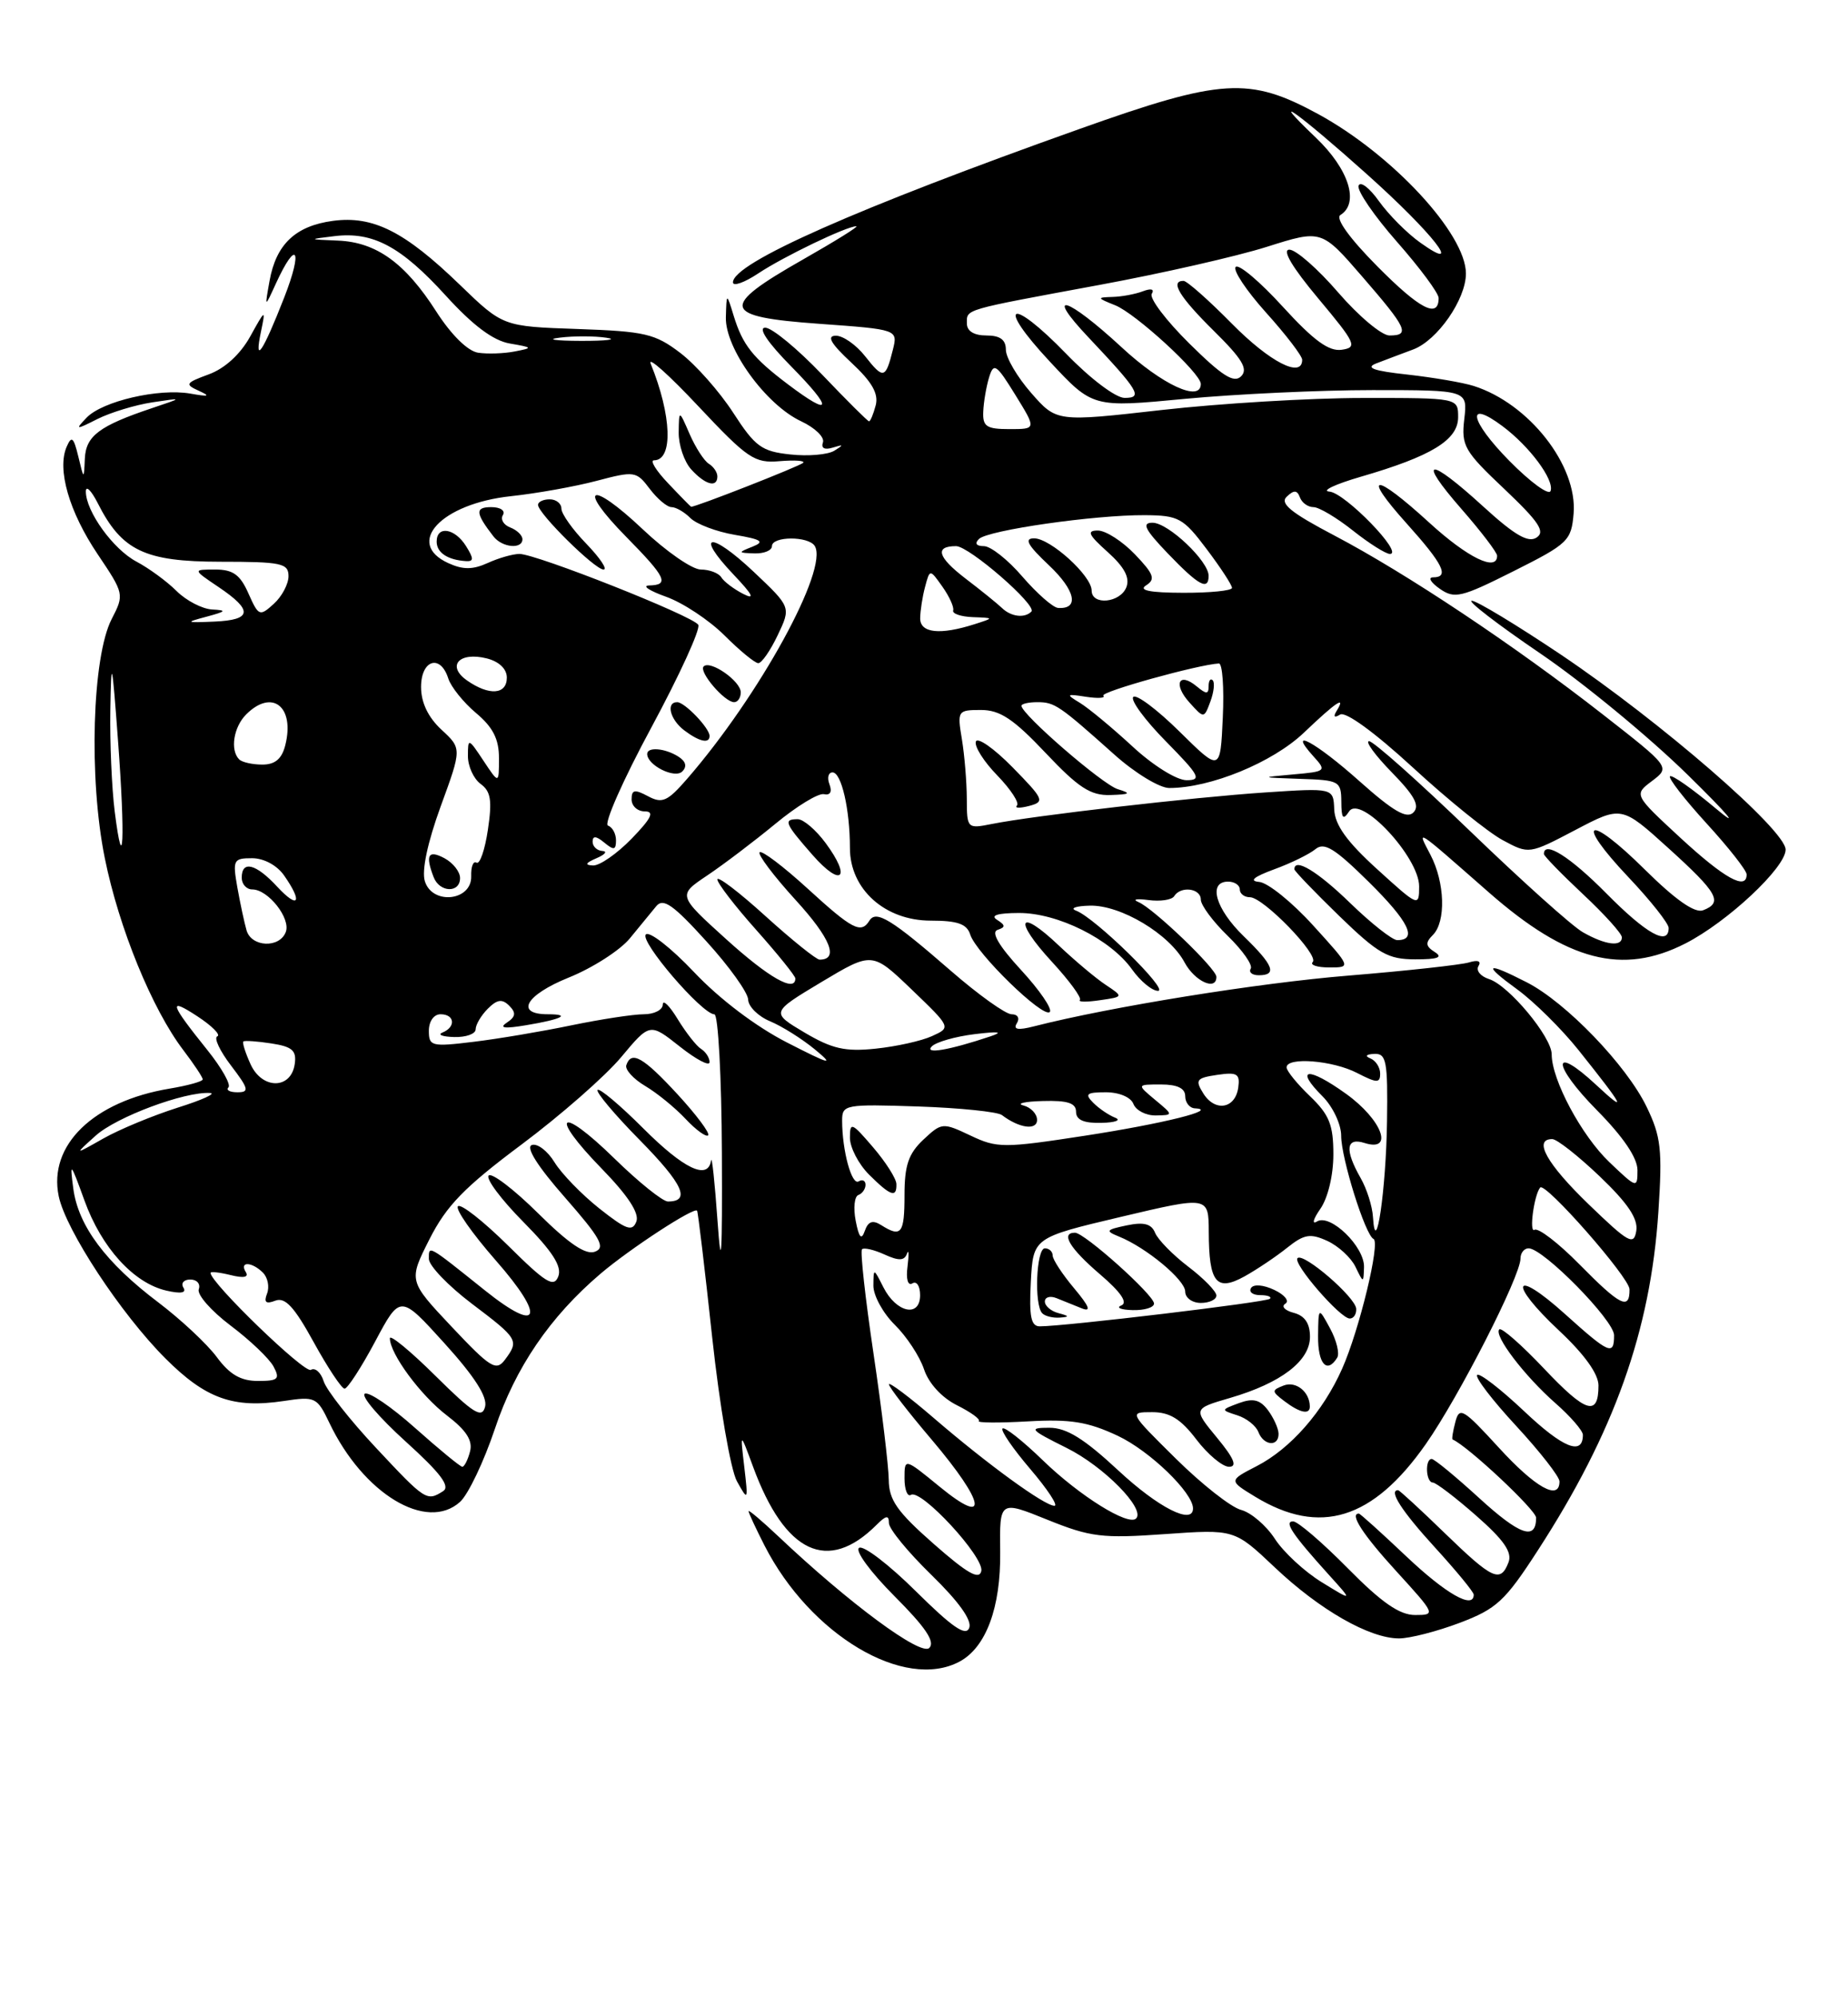 <?xml version="1.0" encoding="UTF-8" standalone="no"?>
<!DOCTYPE svg PUBLIC "-//W3C//DTD SVG 1.1//EN" "http://www.w3.org/Graphics/SVG/1.1/DTD/svg11.dtd" >
<svg xmlns="http://www.w3.org/2000/svg" xmlns:xlink="http://www.w3.org/1999/xlink" version="1.1" viewBox="0 0 237 256">
 <g >
 <path fill="currentColor"
d=" M 123.06 212.97 C 126.46 211.15 128.36 206.02 128.27 198.90 C 128.19 192.31 128.19 192.31 134.33 194.79 C 139.85 197.02 141.36 197.20 149.39 196.63 C 158.31 196.00 158.31 196.00 163.48 200.89 C 169.25 206.35 175.64 210.00 179.42 210.00 C 180.80 210.00 184.30 209.10 187.21 208.00 C 191.92 206.22 193.02 205.21 197.20 198.75 C 207.01 183.64 211.67 170.56 212.68 155.36 C 213.21 147.34 213.02 145.68 211.17 141.86 C 208.60 136.54 200.82 128.46 195.79 125.90 C 190.52 123.20 190.08 123.55 194.60 126.83 C 196.74 128.39 200.27 131.88 202.43 134.58 C 208.34 141.98 208.78 142.84 204.72 139.07 C 198.94 133.69 199.01 136.44 204.81 142.31 C 208.18 145.72 210.00 148.41 210.00 149.98 C 210.00 152.34 209.92 152.32 206.39 148.95 C 202.82 145.54 199.00 138.41 199.00 135.14 C 199.00 132.91 193.49 126.29 190.96 125.49 C 189.87 125.14 189.26 124.39 189.61 123.82 C 190.00 123.18 189.53 123.01 188.38 123.36 C 187.34 123.67 180.43 124.43 173.00 125.04 C 161.40 125.98 142.43 129.04 132.60 131.55 C 130.53 132.08 129.90 131.96 130.41 131.15 C 130.81 130.50 130.52 130.00 129.73 130.00 C 128.97 130.00 125.46 127.49 121.93 124.42 C 114.35 117.83 112.36 116.61 111.50 118.00 C 110.43 119.72 109.32 119.15 103.55 113.87 C 100.46 111.05 97.70 108.96 97.42 109.24 C 97.15 109.52 99.22 112.27 102.03 115.35 C 106.52 120.26 107.62 123.00 105.11 123.00 C 104.69 123.00 101.56 120.49 98.17 117.42 C 94.78 114.34 92.00 112.23 92.00 112.72 C 92.00 113.20 94.25 116.13 97.00 119.21 C 99.75 122.30 102.00 125.09 102.00 125.41 C 102.00 127.26 98.59 125.32 93.12 120.37 C 86.91 114.75 86.91 114.75 90.70 112.21 C 92.79 110.81 96.72 107.83 99.44 105.59 C 102.16 103.34 104.96 101.63 105.67 101.79 C 106.47 101.97 106.74 101.49 106.38 100.54 C 106.05 99.69 106.23 99.00 106.77 99.00 C 107.91 99.00 109.00 103.74 109.00 108.70 C 109.00 113.97 113.49 118.00 119.36 118.00 C 122.81 118.00 124.00 118.42 124.43 119.79 C 125.20 122.20 133.78 130.55 134.63 129.71 C 134.99 129.34 133.34 126.92 130.95 124.33 C 128.11 121.25 127.07 119.48 127.92 119.19 C 128.98 118.84 128.96 118.59 127.86 117.89 C 126.97 117.33 127.93 117.03 130.66 117.02 C 135.64 117.00 142.41 120.37 145.17 124.24 C 146.25 125.76 147.75 127.00 148.51 127.00 C 150.01 127.00 140.43 117.62 138.00 116.72 C 137.18 116.41 137.97 116.12 139.77 116.08 C 143.73 115.98 149.98 119.72 151.92 123.36 C 153.23 125.79 156.00 127.05 156.00 125.21 C 156.00 124.16 147.92 116.42 146.00 115.62 C 145.18 115.27 145.75 115.16 147.27 115.36 C 148.80 115.57 150.29 115.34 150.58 114.87 C 151.42 113.52 154.00 113.85 154.00 115.30 C 154.00 116.02 155.56 118.12 157.46 119.96 C 159.36 121.81 160.69 123.70 160.40 124.16 C 160.12 124.62 160.58 125.00 161.44 125.00 C 163.83 125.00 163.33 123.71 159.50 120.00 C 155.88 116.49 154.88 113.00 157.50 113.00 C 158.32 113.00 159.00 113.45 159.00 114.00 C 159.00 114.55 159.58 115.00 160.30 115.00 C 162.02 115.00 169.23 122.44 168.35 123.31 C 167.98 123.69 168.93 124.00 170.48 124.00 C 173.30 124.00 173.30 124.00 168.40 118.61 C 165.71 115.64 162.60 113.14 161.50 113.04 C 160.15 112.92 160.76 112.40 163.39 111.43 C 165.54 110.65 167.92 109.48 168.70 108.84 C 169.83 107.90 171.17 108.73 175.56 113.06 C 180.68 118.12 181.85 120.50 179.19 120.50 C 178.57 120.50 175.85 118.36 173.16 115.75 C 168.97 111.68 166.00 109.89 166.00 111.42 C 166.00 111.64 168.59 114.33 171.75 117.40 C 176.77 122.26 178.00 122.96 181.50 122.96 C 184.39 122.97 185.09 122.71 184.01 122.03 C 182.82 121.28 182.77 120.83 183.76 119.84 C 185.46 118.14 185.31 113.11 183.45 109.56 C 181.69 106.18 181.29 105.92 190.95 114.39 C 201.00 123.20 208.08 125.04 216.14 120.93 C 221.55 118.17 229.00 111.20 229.00 108.90 C 229.00 106.40 213.00 92.53 200.20 83.92 C 194.53 80.12 189.38 77.00 188.75 77.00 C 188.12 77.00 192.07 80.04 197.53 83.75 C 202.99 87.46 211.52 94.48 216.48 99.35 C 221.75 104.52 223.23 106.30 220.05 103.63 C 217.06 101.12 214.41 99.26 214.17 99.50 C 213.93 99.74 216.05 102.46 218.87 105.55 C 221.69 108.63 224.00 111.57 224.00 112.08 C 224.00 114.17 221.16 112.60 215.51 107.39 C 209.53 101.86 209.53 101.86 211.87 100.10 C 214.21 98.33 214.21 98.33 205.54 91.56 C 194.25 82.74 180.33 73.47 171.15 68.65 C 165.51 65.69 164.09 64.52 165.03 63.65 C 165.95 62.78 166.36 62.81 166.71 63.75 C 166.96 64.44 167.74 65.00 168.45 65.00 C 169.15 65.00 171.42 66.35 173.50 68.00 C 175.58 69.65 177.72 71.00 178.25 71.00 C 180.10 71.00 172.50 63.17 170.50 63.01 C 169.40 62.93 171.20 62.07 174.50 61.11 C 183.60 58.47 187.00 56.39 187.00 53.47 C 187.00 51.00 187.00 51.00 174.75 51.01 C 168.01 51.01 156.43 51.71 149.00 52.55 C 135.50 54.08 135.50 54.08 132.25 50.37 C 130.46 48.33 129.00 45.84 129.00 44.83 C 129.00 43.54 128.26 43.00 126.50 43.00 C 124.92 43.00 124.00 42.44 124.00 41.47 C 124.00 39.59 123.33 39.79 141.00 36.52 C 148.97 35.05 158.65 32.85 162.49 31.63 C 169.48 29.42 169.48 29.42 174.71 35.46 C 180.46 42.09 180.88 43.00 178.19 43.00 C 177.20 43.00 174.24 40.52 171.63 37.50 C 169.02 34.47 166.20 32.00 165.36 32.00 C 164.38 32.00 165.72 34.26 169.06 38.25 C 173.89 44.02 174.12 44.53 172.07 44.83 C 170.42 45.07 168.48 43.65 164.53 39.33 C 161.61 36.12 158.88 33.82 158.48 34.21 C 158.07 34.60 159.83 37.24 162.37 40.07 C 164.92 42.90 167.00 45.62 167.00 46.11 C 167.00 48.54 162.86 46.42 158.00 41.50 C 155.01 38.47 152.22 36.00 151.78 36.00 C 150.01 36.00 151.26 38.06 155.68 42.42 C 159.30 45.99 160.10 47.30 159.17 48.23 C 158.25 49.15 156.75 48.20 152.54 44.04 C 149.54 41.08 147.37 38.21 147.71 37.66 C 148.08 37.06 147.64 36.93 146.58 37.33 C 145.62 37.70 143.86 38.03 142.67 38.06 C 140.65 38.12 140.67 38.19 143.00 39.12 C 145.62 40.15 154.00 47.84 154.00 49.21 C 154.00 51.62 149.03 49.32 143.83 44.50 C 136.82 38.02 133.81 37.13 139.60 43.25 C 146.07 50.11 146.61 51.00 144.23 51.00 C 143.09 51.00 139.83 48.54 136.76 45.37 C 129.53 37.91 127.61 38.83 134.66 46.37 C 140.14 52.25 140.14 52.25 151.98 51.12 C 158.49 50.51 169.31 50.00 176.02 50.00 C 188.22 50.00 188.22 50.00 187.79 53.71 C 187.39 57.13 187.78 57.82 192.93 62.68 C 197.37 66.89 198.21 68.15 197.06 68.90 C 195.99 69.61 194.24 68.59 190.23 64.93 C 183.16 58.47 181.65 58.63 187.42 65.23 C 189.94 68.11 192.00 70.81 192.00 71.23 C 192.00 73.33 188.22 71.49 183.31 67.00 C 176.21 60.51 174.53 60.57 180.41 67.11 C 185.11 72.34 185.92 74.00 183.78 74.00 C 183.11 74.00 183.49 74.66 184.64 75.46 C 186.54 76.79 187.38 76.59 194.11 73.21 C 201.11 69.70 201.52 69.31 201.81 65.82 C 202.32 59.67 196.09 51.72 189.00 49.47 C 187.62 49.03 183.80 48.38 180.50 48.01 C 176.15 47.54 175.05 47.14 176.50 46.58 C 177.60 46.16 179.73 45.35 181.24 44.79 C 184.34 43.63 188.00 38.37 188.00 35.06 C 188.00 29.98 178.57 19.81 169.05 14.62 C 160.22 9.82 156.70 10.03 138.50 16.51 C 109.88 26.69 94.00 33.71 94.00 36.19 C 94.00 36.74 95.46 36.23 97.25 35.04 C 100.50 32.88 108.58 29.00 109.82 29.00 C 110.19 29.00 107.11 30.91 103.00 33.25 C 92.19 39.39 92.49 40.60 105.03 41.50 C 115.16 42.23 115.16 42.23 114.50 44.86 C 113.57 48.57 113.29 48.64 110.94 45.65 C 109.79 44.19 108.10 43.01 107.18 43.03 C 105.98 43.05 106.56 44.04 109.17 46.47 C 111.83 48.94 112.69 50.45 112.31 51.94 C 112.01 53.07 111.63 54.00 111.45 54.00 C 111.28 54.00 108.57 51.30 105.42 48.00 C 102.27 44.70 98.99 42.00 98.14 42.00 C 97.17 42.00 98.45 43.91 101.50 47.00 C 106.90 52.48 106.71 53.53 101.09 49.29 C 96.54 45.86 95.25 44.23 94.10 40.50 C 93.18 37.50 93.18 37.50 93.09 40.67 C 92.98 44.65 98.22 51.89 102.75 54.00 C 104.52 54.83 105.77 56.04 105.54 56.70 C 105.27 57.44 105.75 57.70 106.80 57.37 C 108.20 56.94 108.24 57.01 107.00 57.77 C 106.17 58.28 103.64 58.50 101.36 58.25 C 97.68 57.86 96.85 57.26 94.03 52.90 C 92.28 50.20 89.23 46.75 87.25 45.24 C 84.01 42.77 82.72 42.47 74.08 42.17 C 64.50 41.84 64.50 41.84 59.00 36.53 C 51.90 29.66 47.85 27.62 42.69 28.31 C 37.89 28.96 35.41 31.31 34.57 36.00 C 33.94 39.50 33.94 39.50 35.37 36.37 C 38.04 30.54 38.88 31.92 36.45 38.13 C 33.68 45.20 32.56 46.84 33.47 42.50 C 34.08 39.58 34.04 39.60 32.08 43.14 C 30.82 45.41 28.83 47.23 26.78 47.98 C 23.79 49.08 23.67 49.26 25.50 50.09 C 27.04 50.79 26.79 50.87 24.42 50.45 C 20.36 49.74 13.14 51.42 11.11 53.53 C 9.60 55.11 9.70 55.12 12.53 53.69 C 14.20 52.86 17.35 51.90 19.53 51.57 C 23.50 50.97 23.50 50.97 19.50 52.31 C 12.73 54.58 11.01 55.87 10.88 58.79 C 10.76 61.50 10.76 61.50 10.04 58.50 C 9.44 56.03 9.18 55.81 8.55 57.26 C 7.29 60.15 8.86 65.59 12.52 71.03 C 15.92 76.08 15.95 76.20 14.33 79.33 C 11.82 84.17 11.36 99.76 13.44 109.99 C 15.25 118.95 19.52 129.37 23.52 134.61 C 24.88 136.40 26.00 138.08 26.00 138.35 C 26.00 138.61 24.09 139.14 21.75 139.53 C 11.97 141.16 6.17 146.78 7.53 153.32 C 8.44 157.67 15.50 168.40 21.21 174.11 C 26.37 179.27 29.90 180.54 36.39 179.57 C 40.43 178.96 40.66 179.07 42.23 182.35 C 46.57 191.46 54.71 196.38 59.00 192.50 C 60.05 191.55 62.06 187.33 63.47 183.13 C 66.09 175.29 70.53 168.78 77.00 163.27 C 80.78 160.05 89.06 154.65 89.40 155.18 C 89.52 155.36 90.39 162.64 91.33 171.36 C 92.29 180.22 93.70 188.39 94.51 189.86 C 95.94 192.43 95.96 192.38 95.45 188.00 C 94.92 183.50 94.92 183.50 96.58 188.00 C 100.67 199.11 106.17 201.69 112.42 195.44 C 113.64 194.22 114.00 194.17 114.00 195.21 C 114.00 195.96 116.45 198.94 119.44 201.85 C 122.95 205.27 124.68 207.68 124.30 208.65 C 123.87 209.78 122.13 208.58 117.46 203.96 C 114.02 200.55 110.74 198.04 110.18 198.39 C 109.61 198.74 111.62 201.48 114.71 204.58 C 118.70 208.57 119.96 210.44 119.18 211.22 C 118.10 212.30 108.93 205.53 99.80 196.90 C 97.71 194.93 96.00 193.48 96.00 193.69 C 96.00 193.91 96.92 195.88 98.04 198.08 C 103.90 209.56 115.99 216.75 123.06 212.97 Z  M 141.80 126.23 C 140.53 125.39 137.82 123.11 135.77 121.17 C 130.59 116.26 129.92 117.87 134.90 123.27 C 137.14 125.70 138.76 127.91 138.49 128.17 C 138.23 128.44 139.38 128.45 141.06 128.20 C 144.10 127.76 144.10 127.76 141.80 126.23 Z  M 105.88 108.05 C 104.64 106.37 103.03 105.00 102.31 105.00 C 100.42 105.00 100.63 105.51 104.21 109.59 C 107.92 113.81 109.24 112.59 105.88 108.05 Z  M 172.84 201.00 C 169.58 197.70 166.43 195.00 165.84 195.00 C 164.62 195.00 165.74 196.67 170.45 201.88 C 173.50 205.25 173.50 205.25 169.50 202.79 C 167.30 201.44 164.60 198.94 163.50 197.24 C 162.40 195.54 160.45 193.87 159.17 193.53 C 157.88 193.20 154.12 190.24 150.80 186.96 C 144.78 181.01 144.77 181.00 147.76 181.00 C 150.02 181.00 151.43 181.87 153.43 184.50 C 154.90 186.43 156.79 188.00 157.62 188.00 C 158.71 188.00 158.27 186.93 156.08 184.28 C 153.01 180.56 153.01 180.56 157.74 179.18 C 164.29 177.27 168.00 174.44 168.00 171.34 C 168.00 169.62 167.33 168.64 165.92 168.27 C 164.77 167.97 164.28 167.44 164.84 167.10 C 165.39 166.76 164.76 165.96 163.42 165.33 C 162.03 164.67 160.76 164.57 160.44 165.09 C 160.13 165.59 160.66 166.00 161.61 166.00 C 162.56 166.00 163.12 166.21 162.86 166.47 C 162.42 166.91 136.58 170.00 133.35 170.00 C 132.22 170.00 131.97 168.76 132.20 164.32 C 132.50 158.63 132.50 158.63 143.75 155.97 C 155.00 153.31 155.00 153.31 155.02 157.90 C 155.04 164.42 155.99 165.60 159.62 163.59 C 161.20 162.71 163.66 161.06 165.07 159.93 C 167.25 158.19 168.03 158.05 170.22 159.05 C 171.64 159.70 173.26 161.19 173.83 162.36 C 174.86 164.49 174.86 164.49 174.93 162.42 C 175.02 159.80 170.60 155.51 168.90 156.56 C 168.22 156.98 168.41 156.26 169.33 154.94 C 170.30 153.55 171.00 150.64 171.00 147.96 C 171.00 144.17 170.48 142.88 168.00 140.50 C 166.35 138.92 165.00 137.26 165.00 136.81 C 165.00 135.44 170.93 135.91 174.05 137.53 C 176.58 138.83 177.00 138.85 177.00 137.61 C 177.00 136.82 176.44 135.94 175.75 135.66 C 175.00 135.36 175.20 135.13 176.25 135.08 C 177.80 135.01 177.99 136.01 177.88 143.75 C 177.76 152.46 176.43 161.57 176.08 156.00 C 176.00 154.62 175.29 152.38 174.50 151.00 C 172.43 147.37 172.61 145.74 175.00 146.50 C 178.82 147.71 177.24 143.51 172.63 140.20 C 167.73 136.68 165.96 136.87 169.61 140.52 C 170.93 141.84 172.00 144.10 172.00 145.57 C 172.00 148.45 175.09 158.31 176.15 158.80 C 177.05 159.22 174.33 170.47 172.13 175.42 C 169.68 180.94 165.50 185.69 161.16 187.92 C 157.57 189.77 157.57 189.77 160.99 191.85 C 169.27 196.88 176.06 194.78 182.85 185.10 C 187.11 179.02 195.00 163.57 195.00 161.30 C 195.00 160.59 195.47 160.00 196.04 160.00 C 197.92 160.00 207.00 169.23 207.00 171.14 C 207.00 173.80 206.39 173.54 200.68 168.40 C 194.02 162.41 193.35 164.37 199.95 170.55 C 203.19 173.58 205.00 176.10 205.00 177.58 C 205.00 181.60 203.39 181.11 198.02 175.42 C 195.14 172.38 192.56 170.11 192.28 170.39 C 191.53 171.14 195.51 176.36 199.48 179.85 C 201.42 181.55 203.00 183.38 203.00 183.91 C 203.00 186.62 200.46 185.60 195.49 180.90 C 192.46 178.04 189.73 175.93 189.44 176.23 C 189.14 176.53 191.39 179.47 194.45 182.77 C 197.50 186.07 200.00 189.27 200.00 189.88 C 200.00 192.41 196.91 190.68 192.21 185.54 C 187.66 180.57 187.16 180.27 186.65 182.24 C 186.33 183.44 186.17 184.45 186.29 184.50 C 188.26 185.36 197.00 193.55 197.00 194.53 C 197.00 197.50 194.92 196.78 189.70 192.01 C 186.68 189.25 183.95 187.00 183.61 187.00 C 182.72 187.00 182.86 190.00 183.75 190.02 C 184.16 190.03 186.67 191.94 189.32 194.27 C 192.87 197.38 193.96 198.96 193.46 200.25 C 192.43 202.92 191.43 202.46 185.28 196.50 C 182.16 193.47 179.47 191.00 179.30 191.00 C 178.04 191.00 179.75 193.66 184.00 198.31 C 186.75 201.32 189.00 204.05 189.00 204.39 C 189.00 206.32 185.46 204.31 180.37 199.50 C 177.17 196.47 174.43 194.00 174.27 194.00 C 173.03 194.00 174.80 196.72 179.10 201.42 C 184.11 206.91 184.15 207.00 181.48 207.00 C 179.49 207.00 177.19 205.41 172.84 201.00 Z  M 163.97 183.75 C 163.95 183.06 163.33 181.71 162.60 180.73 C 161.58 179.39 160.69 179.18 158.89 179.84 C 156.55 180.71 156.55 180.72 158.67 181.40 C 159.85 181.77 161.07 182.73 161.38 183.54 C 162.06 185.32 164.01 185.48 163.97 183.75 Z  M 167.98 180.25 C 167.95 178.38 166.20 176.99 164.64 177.58 C 163.06 178.19 163.06 178.33 164.72 179.59 C 166.72 181.11 168.01 181.37 167.98 180.25 Z  M 171.49 174.02 C 171.82 173.49 171.41 171.80 170.58 170.27 C 169.08 167.50 169.08 167.50 169.04 171.25 C 169.00 174.81 170.18 176.14 171.49 174.02 Z  M 135.75 168.31 C 134.79 168.06 134.00 167.39 134.00 166.82 C 134.00 166.25 134.68 166.06 135.50 166.39 C 136.32 166.73 137.79 167.31 138.75 167.70 C 139.99 168.19 139.70 167.44 137.75 165.12 C 136.24 163.32 135.00 161.43 135.00 160.92 C 135.00 160.42 134.55 160.00 134.00 160.00 C 132.90 160.00 132.60 167.27 133.67 168.33 C 134.03 168.70 135.05 168.95 135.92 168.88 C 137.19 168.79 137.15 168.68 135.75 168.31 Z  M 173.93 167.75 C 173.84 166.26 167.16 160.51 166.40 161.26 C 165.75 161.92 171.88 169.00 173.10 169.00 C 173.60 169.00 173.97 168.44 173.93 167.75 Z  M 148.00 167.08 C 148.00 165.99 139.08 158.00 137.86 158.00 C 135.98 158.00 137.19 160.01 141.06 163.32 C 143.74 165.61 144.67 166.97 143.81 167.32 C 143.09 167.61 143.74 167.88 145.25 167.92 C 146.76 167.96 148.00 167.59 148.00 167.08 Z  M 156.00 166.05 C 156.00 165.53 154.38 163.86 152.39 162.35 C 150.41 160.84 148.50 158.89 148.14 158.02 C 147.67 156.86 146.71 156.60 144.50 157.06 C 141.83 157.62 141.72 157.77 143.50 158.49 C 147.00 159.90 152.00 164.05 152.00 165.55 C 152.00 166.35 152.90 167.00 154.00 167.00 C 155.10 167.00 156.00 166.57 156.00 166.05 Z  M 119.75 197.89 C 115.05 193.76 114.00 192.26 113.98 189.67 C 113.96 187.93 113.09 180.66 112.03 173.53 C 110.97 166.40 110.30 160.36 110.55 160.12 C 110.79 159.88 112.09 160.18 113.43 160.79 C 115.27 161.63 115.98 161.60 116.31 160.70 C 116.55 160.04 116.58 160.76 116.39 162.30 C 116.17 163.96 116.43 164.85 117.02 164.49 C 117.56 164.16 118.00 164.84 118.00 166.01 C 118.00 168.92 114.94 168.26 113.29 164.99 C 112.03 162.50 112.03 162.50 112.01 164.80 C 112.01 166.06 113.24 168.31 114.75 169.80 C 116.26 171.28 117.95 173.85 118.50 175.50 C 119.10 177.31 120.78 179.14 122.72 180.11 C 124.50 181.00 125.76 181.91 125.53 182.14 C 125.30 182.37 128.14 182.39 131.85 182.18 C 137.28 181.87 139.51 182.23 143.35 184.03 C 147.45 185.96 153.00 191.32 153.00 193.34 C 153.00 195.50 148.56 193.25 143.45 188.50 C 139.04 184.40 136.79 183.00 134.58 183.00 C 131.86 183.00 132.04 183.22 136.80 185.59 C 141.57 187.96 146.93 193.41 145.70 194.63 C 144.70 195.63 138.45 191.73 133.77 187.20 C 131.17 184.68 128.83 182.83 128.57 183.10 C 128.31 183.36 129.91 185.69 132.13 188.29 C 134.34 190.88 135.74 193.00 135.23 193.00 C 133.96 193.00 126.69 187.72 119.75 181.75 C 116.59 179.03 114.00 177.09 114.00 177.43 C 114.00 177.78 116.47 180.98 119.50 184.54 C 126.38 192.66 126.91 195.80 120.50 190.55 C 116.00 186.87 116.00 186.87 116.00 189.49 C 116.00 190.94 116.38 191.89 116.83 191.60 C 118.13 190.80 126.23 199.57 125.85 201.36 C 125.59 202.55 124.05 201.67 119.75 197.89 Z  M 48.20 185.55 C 44.88 182.01 41.87 178.18 41.51 177.04 C 41.15 175.90 40.41 175.25 39.87 175.58 C 39.07 176.08 27.00 164.42 27.00 163.15 C 27.00 162.95 28.16 163.08 29.58 163.43 C 31.26 163.85 31.94 163.71 31.52 163.04 C 30.66 161.65 32.31 161.71 33.72 163.12 C 34.34 163.74 34.58 164.94 34.25 165.80 C 33.81 166.93 34.10 167.18 35.31 166.71 C 36.57 166.23 37.74 167.50 40.23 172.03 C 42.03 175.30 43.81 177.98 44.19 177.99 C 44.57 177.99 46.33 175.28 48.11 171.95 C 51.33 165.91 51.33 165.91 57.01 172.18 C 60.87 176.44 62.54 179.05 62.21 180.31 C 61.81 181.85 60.74 181.19 55.86 176.36 C 52.64 173.17 50.00 171.00 50.00 171.53 C 50.01 173.53 53.95 178.86 57.31 181.42 C 59.80 183.32 60.65 184.64 60.28 186.04 C 60.00 187.12 59.55 188.00 59.29 188.00 C 59.03 188.00 56.32 185.77 53.25 183.04 C 50.19 180.31 47.28 178.33 46.78 178.64 C 46.28 178.94 48.63 181.69 52.01 184.75 C 56.51 188.82 57.79 190.52 56.82 191.13 C 54.73 192.46 54.55 192.34 48.20 185.55 Z  M 27.81 173.95 C 26.57 172.27 23.20 169.13 20.34 166.96 C 13.57 161.86 10.03 157.12 9.40 152.34 C 8.93 148.82 9.05 148.95 10.83 153.87 C 13.02 159.92 17.13 164.45 21.33 165.42 C 23.19 165.85 23.95 165.72 23.52 165.04 C 23.17 164.47 23.57 164.00 24.41 164.00 C 25.25 164.00 25.74 164.56 25.49 165.25 C 25.25 165.94 27.09 168.03 29.57 169.90 C 32.06 171.77 34.54 174.14 35.08 175.15 C 35.94 176.76 35.68 177.00 33.07 177.00 C 30.87 177.00 29.45 176.17 27.81 173.95 Z  M 57.94 170.07 C 52.38 164.17 52.38 164.17 55.08 158.83 C 57.26 154.53 59.55 152.17 66.88 146.70 C 71.89 142.96 77.64 137.92 79.66 135.50 C 83.34 131.10 83.34 131.10 87.17 134.13 C 89.28 135.80 91.00 136.71 91.00 136.14 C 91.00 135.58 90.51 134.82 89.92 134.45 C 89.32 134.08 87.98 132.37 86.92 130.64 C 85.87 128.91 85.01 128.06 85.00 128.75 C 85.00 129.44 83.90 130.00 82.57 130.00 C 81.23 130.00 77.06 130.64 73.32 131.41 C 69.57 132.19 63.91 133.15 60.75 133.53 C 55.34 134.19 55.00 134.10 55.00 132.12 C 55.00 130.90 55.64 130.00 56.50 130.00 C 58.32 130.00 58.49 131.64 56.75 132.34 C 56.06 132.62 56.74 132.88 58.25 132.92 C 59.76 132.96 61.00 132.52 61.00 131.93 C 61.00 131.34 61.70 130.15 62.56 129.29 C 63.76 128.09 64.40 128.00 65.31 128.91 C 66.21 129.81 66.14 130.32 64.99 131.08 C 63.95 131.78 64.70 131.87 67.50 131.40 C 72.06 130.64 73.32 130.00 70.25 130.00 C 66.00 130.00 67.41 127.53 72.93 125.30 C 75.99 124.07 79.52 121.80 80.77 120.28 C 82.03 118.75 83.55 116.89 84.16 116.15 C 85.05 115.06 86.33 115.95 90.59 120.65 C 93.52 123.87 95.93 127.23 95.95 128.13 C 95.98 129.02 97.24 130.27 98.76 130.90 C 100.28 131.53 102.87 133.16 104.51 134.51 C 107.05 136.61 106.52 136.48 100.93 133.62 C 96.95 131.59 92.26 128.04 89.01 124.60 C 86.07 121.49 83.28 119.32 82.83 119.77 C 81.98 120.62 90.03 129.99 91.62 130.01 C 92.10 130.01 92.54 138.00 92.58 147.76 C 92.64 161.06 92.50 163.25 92.02 156.50 C 91.67 151.55 91.30 148.06 91.19 148.75 C 90.80 151.31 87.71 149.84 82.49 144.62 C 79.52 141.65 76.89 139.44 76.64 139.70 C 76.38 139.95 78.83 142.87 82.09 146.17 C 87.60 151.77 88.62 154.00 85.66 154.00 C 84.99 154.00 81.90 151.52 78.79 148.48 C 71.73 141.58 70.30 142.74 77.17 149.79 C 80.54 153.25 82.02 155.51 81.61 156.57 C 81.10 157.90 80.32 157.63 76.87 154.90 C 74.60 153.10 72.02 150.44 71.12 148.98 C 70.23 147.52 68.92 146.52 68.21 146.76 C 67.39 147.03 68.93 149.48 72.46 153.49 C 77.01 158.68 77.69 159.91 76.31 160.43 C 75.13 160.89 72.97 159.43 69.01 155.51 C 65.92 152.45 63.06 150.27 62.67 150.67 C 62.27 151.06 64.27 153.74 67.11 156.61 C 70.87 160.41 72.09 162.32 71.60 163.60 C 71.03 165.08 69.99 164.44 65.16 159.65 C 61.98 156.51 59.09 154.24 58.73 154.61 C 58.36 154.97 60.55 158.09 63.58 161.55 C 70.03 168.89 69.26 171.05 62.21 165.41 C 54.78 159.47 55.00 159.59 55.00 161.35 C 55.00 162.22 57.48 164.80 60.50 167.09 C 66.47 171.60 66.60 171.81 64.75 174.29 C 63.63 175.78 62.90 175.33 57.94 170.07 Z  M 86.90 140.27 C 82.48 135.48 80.96 134.62 80.32 136.53 C 80.14 137.09 81.22 138.29 82.74 139.19 C 84.26 140.09 86.59 141.99 87.92 143.41 C 89.25 144.83 90.56 145.78 90.82 145.52 C 91.08 145.25 89.31 142.89 86.90 140.27 Z  M 202.54 162.04 C 199.86 159.32 197.27 157.33 196.79 157.63 C 196.08 158.07 196.73 153.19 197.52 152.21 C 198.14 151.43 208.96 163.73 208.98 165.25 C 209.01 167.98 207.80 167.38 202.54 162.04 Z  M 203.75 154.37 C 198.37 149.18 196.59 146.00 199.07 146.00 C 199.67 146.00 202.41 148.16 205.17 150.79 C 208.76 154.22 210.09 156.20 209.85 157.75 C 209.54 159.68 208.89 159.33 203.75 154.37 Z  M 109.74 156.47 C 109.42 154.84 109.58 153.35 110.08 153.17 C 110.59 152.98 111.00 152.39 111.00 151.86 C 111.00 151.32 110.60 151.13 110.12 151.42 C 109.23 151.98 108.00 147.48 108.00 143.62 C 108.00 141.58 108.37 141.51 117.73 141.82 C 123.09 142.00 127.93 142.50 128.49 142.92 C 130.71 144.61 133.00 144.92 133.00 143.54 C 133.00 142.77 132.21 141.94 131.25 141.69 C 130.29 141.44 131.41 141.18 133.75 141.12 C 136.91 141.03 138.00 141.38 138.00 142.50 C 138.00 143.54 138.99 143.98 141.25 143.92 C 143.04 143.88 143.83 143.58 143.02 143.26 C 142.20 142.94 140.93 142.08 140.20 141.34 C 139.08 140.22 139.34 140.00 141.82 140.00 C 143.53 140.00 145.03 140.63 145.36 141.50 C 145.68 142.32 146.96 142.99 148.22 142.97 C 150.50 142.93 150.50 142.93 148.14 140.97 C 145.78 139.00 145.78 139.00 148.89 139.00 C 150.99 139.00 152.00 139.49 152.00 140.50 C 152.00 141.32 152.56 142.03 153.25 142.06 C 156.42 142.22 149.13 144.03 139.12 145.57 C 128.70 147.17 127.88 147.17 124.45 145.54 C 120.90 143.86 120.77 143.87 118.41 146.08 C 116.51 147.87 116.00 149.37 116.00 153.17 C 116.00 158.13 115.59 158.66 113.00 157.02 C 111.92 156.34 111.34 156.54 110.91 157.76 C 110.48 159.00 110.16 158.65 109.74 156.47 Z  M 114.96 151.75 C 114.94 151.06 113.59 148.94 111.96 147.04 C 109.24 143.86 109.00 143.76 109.00 145.83 C 109.00 147.07 110.10 149.20 111.45 150.55 C 114.21 153.30 115.02 153.58 114.96 151.75 Z  M 12.27 145.56 C 14.93 143.16 23.67 139.90 26.93 140.09 C 27.79 140.14 25.92 140.99 22.76 141.98 C 19.61 142.98 15.33 144.75 13.26 145.92 C 9.50 148.05 9.50 148.05 12.27 145.56 Z  M 154.31 140.13 C 153.24 138.42 153.44 138.16 156.10 137.77 C 158.67 137.39 159.05 137.63 158.80 139.41 C 158.41 142.13 155.81 142.55 154.31 140.13 Z  M 29.30 139.37 C 29.64 139.03 28.44 136.89 26.62 134.62 C 21.75 128.56 21.52 127.78 25.31 130.26 C 27.19 131.49 28.34 132.65 27.87 132.83 C 27.40 133.01 28.19 134.70 29.63 136.58 C 31.90 139.56 32.01 140.00 30.45 140.00 C 29.47 140.00 28.95 139.72 29.30 139.37 Z  M 32.14 136.42 C 31.47 134.95 31.05 133.63 31.21 133.49 C 31.37 133.35 32.99 133.46 34.80 133.74 C 37.48 134.15 38.05 134.65 37.80 136.37 C 37.34 139.64 33.63 139.67 32.14 136.42 Z  M 103.17 132.34 C 98.85 129.77 98.85 129.77 105.35 125.87 C 111.86 121.98 111.86 121.98 116.92 126.83 C 121.98 131.69 121.98 131.69 119.53 132.80 C 118.18 133.42 114.92 134.14 112.29 134.41 C 108.38 134.82 106.71 134.43 103.17 132.34 Z  M 119.50 134.12 C 120.05 133.56 122.53 132.85 125.00 132.55 C 128.13 132.17 128.74 132.26 127.00 132.84 C 121.71 134.61 118.48 135.16 119.50 134.12 Z  M 31.62 119.25 C 31.34 118.29 30.81 115.81 30.44 113.75 C 29.82 110.22 29.93 110.00 32.33 110.00 C 33.84 110.00 35.53 110.91 36.44 112.22 C 38.86 115.67 38.28 116.59 35.55 113.65 C 32.81 110.69 31.00 110.24 31.00 112.50 C 31.00 113.33 31.61 114.00 32.35 114.00 C 34.39 114.00 37.32 117.72 36.65 119.46 C 35.85 121.56 32.25 121.41 31.62 119.25 Z  M 203.00 119.49 C 201.62 118.71 195.12 112.87 188.54 106.53 C 181.96 100.19 176.13 95.00 175.58 95.00 C 175.04 95.00 176.35 96.80 178.50 99.00 C 181.42 101.99 182.12 103.28 181.26 104.14 C 180.41 104.99 178.67 103.98 174.36 100.14 C 168.74 95.12 164.95 93.07 168.44 96.94 C 170.15 98.82 170.08 98.89 165.85 99.26 C 161.57 99.64 161.58 99.65 166.75 99.83 C 171.76 99.99 172.00 100.12 172.02 102.75 C 172.03 104.91 172.24 105.18 173.02 104.00 C 174.48 101.81 182.00 109.87 182.00 113.61 C 182.00 116.26 181.91 116.22 176.61 111.40 C 172.72 107.87 171.19 105.73 171.11 103.74 C 171.00 100.99 171.00 100.99 162.25 101.57 C 152.96 102.19 132.57 104.54 127.21 105.61 C 124.04 106.24 124.00 106.20 123.99 102.38 C 123.98 100.24 123.70 96.81 123.36 94.75 C 122.75 91.10 122.82 91.00 125.81 91.00 C 128.24 91.00 129.98 92.15 134.09 96.50 C 138.32 100.98 139.87 101.98 142.40 101.90 C 144.95 101.82 145.12 101.69 143.35 101.15 C 141.40 100.56 131.00 91.56 131.00 90.46 C 131.00 90.21 131.92 90.00 133.04 90.00 C 135.26 90.00 135.83 90.39 142.95 96.75 C 145.57 99.09 148.72 101.00 149.95 101.00 C 155.24 101.00 163.19 97.74 167.21 93.92 C 171.40 89.93 172.68 89.08 171.40 91.15 C 170.96 91.87 171.13 92.04 171.86 91.59 C 172.56 91.15 176.28 93.86 181.18 98.36 C 185.66 102.49 190.85 106.68 192.71 107.68 C 196.09 109.50 196.09 109.50 202.02 106.39 C 207.96 103.27 207.96 103.27 213.98 108.72 C 220.31 114.45 221.00 115.68 218.42 116.67 C 217.36 117.08 214.90 115.36 210.94 111.45 C 203.60 104.18 201.82 105.01 208.84 112.43 C 211.68 115.43 214.00 118.36 214.00 118.94 C 214.00 121.30 211.15 119.71 206.00 114.50 C 201.38 109.83 198.00 107.69 198.00 109.46 C 198.00 109.71 200.25 112.02 203.00 114.60 C 205.75 117.17 208.00 119.66 208.00 120.14 C 208.00 121.40 205.86 121.12 203.00 119.49 Z  M 129.84 98.33 C 127.46 95.91 125.35 94.44 125.15 95.05 C 124.94 95.67 126.18 97.63 127.91 99.40 C 129.63 101.18 130.76 102.91 130.42 103.25 C 130.08 103.59 130.78 103.61 131.98 103.30 C 134.02 102.76 133.89 102.46 129.84 98.33 Z  M 54.49 112.96 C 54.06 111.61 54.82 108.02 56.51 103.37 C 59.23 95.94 59.23 95.94 56.61 93.52 C 54.90 91.93 54.00 90.05 54.00 88.05 C 54.00 84.57 56.48 83.79 57.49 86.96 C 57.83 88.03 59.43 90.03 61.05 91.39 C 63.23 93.22 64.00 94.74 63.99 97.19 C 63.99 100.50 63.99 100.50 62.00 97.50 C 60.07 94.59 60.01 94.57 60.01 96.89 C 60.00 98.20 60.74 99.82 61.64 100.48 C 62.95 101.43 63.13 102.61 62.57 106.36 C 62.19 108.93 61.53 110.83 61.11 110.57 C 60.69 110.31 60.39 111.09 60.43 112.30 C 60.53 115.47 55.46 116.04 54.49 112.96 Z  M 59.00 112.54 C 59.00 111.73 58.10 110.59 57.00 110.00 C 54.92 108.89 54.52 109.59 55.61 112.42 C 56.37 114.41 59.00 114.50 59.00 112.54 Z  M 76.50 110.00 C 77.60 109.53 77.94 109.11 77.25 109.07 C 76.56 109.03 76.00 108.49 76.00 107.88 C 76.00 107.10 76.46 107.14 77.50 108.00 C 78.72 109.01 79.00 108.96 79.00 107.71 C 79.00 106.86 78.54 106.01 77.97 105.82 C 77.40 105.63 79.90 99.97 83.53 93.25 C 87.16 86.52 89.87 80.59 89.55 80.08 C 88.85 78.94 68.78 71.00 66.62 71.00 C 65.78 71.00 63.95 71.52 62.55 72.16 C 60.63 73.03 59.38 73.04 57.50 72.18 C 51.87 69.62 56.58 64.56 65.50 63.60 C 68.80 63.25 73.76 62.36 76.52 61.63 C 81.37 60.35 81.61 60.38 83.32 62.65 C 84.30 63.94 85.55 65.00 86.12 65.00 C 86.68 65.00 87.78 65.63 88.55 66.41 C 89.33 67.18 91.88 68.15 94.23 68.55 C 97.69 69.14 98.12 69.43 96.50 70.07 C 94.61 70.82 94.62 70.86 96.75 70.93 C 97.99 70.97 99.00 70.55 99.00 70.00 C 99.00 68.71 103.69 68.69 104.49 69.98 C 106.30 72.92 97.39 89.16 88.11 99.84 C 85.60 102.73 84.92 103.03 83.10 102.05 C 81.39 101.14 81.00 101.21 81.00 102.46 C 81.00 103.31 81.76 104.00 82.70 104.00 C 83.97 104.00 83.54 104.88 81.00 107.50 C 79.13 109.42 76.91 110.97 76.05 110.93 C 74.95 110.88 75.08 110.61 76.50 110.00 Z  M 86.99 96.97 C 85.28 95.89 83.00 95.70 83.00 96.64 C 83.00 98.08 86.52 99.84 87.49 98.89 C 88.14 98.25 87.97 97.59 86.99 96.97 Z  M 91.00 94.33 C 91.00 93.32 87.81 90.00 86.85 90.00 C 85.37 90.00 85.93 92.23 87.75 93.61 C 89.68 95.07 91.00 95.36 91.00 94.33 Z  M 95.00 88.74 C 95.00 87.30 91.09 84.57 90.24 85.42 C 89.58 86.09 92.92 90.00 94.15 90.00 C 94.62 90.00 95.00 89.43 95.00 88.74 Z  M 99.74 81.41 C 101.45 77.82 101.45 77.82 96.67 73.30 C 91.10 68.04 89.01 68.31 94.07 73.64 C 96.54 76.24 96.89 76.93 95.31 76.12 C 94.10 75.50 92.83 74.54 92.50 73.99 C 92.16 73.45 90.98 73.00 89.88 73.00 C 88.78 73.00 85.43 70.68 82.43 67.84 C 75.68 61.46 73.88 62.28 80.31 68.81 C 85.43 74.01 85.89 74.98 83.25 75.04 C 82.29 75.07 83.27 75.72 85.43 76.49 C 87.59 77.26 90.95 79.49 92.91 81.44 C 94.87 83.40 96.82 85.00 97.25 85.00 C 97.68 85.00 98.80 83.39 99.74 81.41 Z  M 75.20 69.70 C 73.44 67.89 72.00 65.86 72.00 65.20 C 72.00 64.54 71.33 64.00 70.50 64.00 C 69.67 64.00 69.00 64.32 69.00 64.71 C 69.00 65.81 76.28 73.00 77.40 73.00 C 77.95 73.00 76.95 71.52 75.20 69.70 Z  M 59.77 70.00 C 58.33 67.69 56.00 67.33 56.00 69.42 C 56.00 70.84 57.41 71.77 59.76 71.92 C 60.77 71.98 60.77 71.60 59.77 70.00 Z  M 67.00 69.11 C 67.00 68.62 66.30 67.94 65.44 67.61 C 64.58 67.28 64.15 66.56 64.50 66.01 C 64.84 65.45 64.17 65.00 63.00 65.00 C 60.90 65.00 60.96 65.75 63.28 68.75 C 64.39 70.19 67.00 70.44 67.00 69.11 Z  M 14.71 104.00 C 14.33 100.97 14.08 95.12 14.15 91.00 C 14.27 84.14 14.36 84.48 15.14 95.00 C 16.07 107.53 15.82 112.79 14.71 104.00 Z  M 145.21 95.65 C 142.62 93.26 139.60 90.76 138.50 90.09 C 136.66 88.98 136.73 88.91 139.28 89.31 C 140.82 89.54 141.81 89.48 141.50 89.17 C 141.03 88.69 153.66 85.18 156.32 85.04 C 156.77 85.02 157.00 88.13 156.82 91.97 C 156.50 98.93 156.50 98.93 151.27 93.77 C 148.40 90.94 145.73 88.94 145.34 89.33 C 144.94 89.72 146.83 92.29 149.52 95.02 C 153.84 99.41 154.16 100.00 152.17 100.00 C 150.90 100.00 147.86 98.11 145.21 95.65 Z  M 155.52 87.19 C 155.23 86.90 155.00 87.25 155.00 87.96 C 155.00 89.00 154.71 89.00 153.48 87.98 C 151.16 86.06 150.42 87.70 152.55 90.05 C 154.41 92.11 154.41 92.11 155.23 89.91 C 155.68 88.70 155.81 87.47 155.52 87.19 Z  M 30.67 97.33 C 29.49 96.15 29.95 93.19 31.57 91.57 C 34.89 88.25 37.83 90.56 36.59 95.50 C 36.15 97.27 35.28 98.00 33.65 98.00 C 32.37 98.00 31.03 97.70 30.67 97.33 Z  M 59.90 87.22 C 57.23 85.35 58.88 83.50 62.43 84.39 C 64.01 84.79 65.00 85.74 65.00 86.85 C 65.00 89.04 62.73 89.20 59.90 87.22 Z  M 118.01 79.25 C 118.02 78.29 118.30 76.47 118.64 75.21 C 119.25 72.92 119.25 72.92 120.87 75.21 C 121.76 76.47 122.38 77.84 122.24 78.25 C 122.11 78.66 123.24 79.04 124.75 79.10 C 127.50 79.20 127.50 79.20 125.00 80.00 C 120.56 81.42 118.00 81.15 118.01 79.25 Z  M 26.50 79.04 C 29.02 78.36 29.13 78.22 27.20 78.12 C 25.94 78.05 23.89 76.99 22.64 75.75 C 21.40 74.51 19.09 72.83 17.53 72.00 C 14.53 70.43 11.01 65.55 11.01 63.00 C 11.01 62.17 11.70 62.85 12.54 64.50 C 15.62 70.59 18.57 71.99 28.25 72.00 C 36.09 72.00 37.00 72.19 37.00 73.85 C 37.00 74.86 36.15 76.46 35.11 77.40 C 33.30 79.04 33.16 78.98 31.86 76.06 C 30.80 73.66 29.88 73.00 27.61 73.00 C 24.70 73.00 24.70 73.00 28.04 75.25 C 32.48 78.24 32.33 79.46 27.50 79.67 C 23.78 79.83 23.71 79.78 26.50 79.04 Z  M 128.50 77.93 C 127.95 77.40 125.83 75.68 123.78 74.12 C 120.24 71.40 119.84 70.00 122.61 70.00 C 124.29 70.00 133.05 77.61 132.27 78.39 C 131.40 79.27 129.66 79.05 128.50 77.93 Z  M 131.13 73.92 C 129.28 71.76 127.06 70.00 126.18 70.00 C 125.20 70.00 124.96 69.65 125.55 69.08 C 126.71 67.95 140.39 65.99 146.82 66.03 C 151.15 66.06 151.74 66.38 154.75 70.38 C 156.54 72.75 158.00 74.99 158.00 75.35 C 158.00 75.71 155.19 75.99 151.75 75.98 C 147.47 75.97 145.97 75.67 146.98 75.03 C 148.22 74.25 147.98 73.59 145.55 71.05 C 143.94 69.37 141.80 68.00 140.80 68.00 C 139.33 68.00 139.58 68.54 142.05 70.75 C 144.19 72.67 144.92 74.03 144.46 75.25 C 143.68 77.28 140.00 77.64 140.00 75.69 C 140.00 73.80 134.71 69.00 132.62 69.00 C 131.30 69.00 131.78 69.87 134.52 72.45 C 137.93 75.67 138.45 78.11 135.69 77.92 C 135.04 77.87 132.99 76.07 131.13 73.92 Z  M 155.00 73.80 C 155.00 71.91 149.81 67.00 147.81 67.00 C 146.39 67.00 146.81 67.85 149.75 70.92 C 153.71 75.05 155.00 75.76 155.00 73.80 Z  M 85.69 61.95 C 84.14 60.33 83.32 59.00 83.87 59.00 C 86.35 59.00 86.16 53.27 83.45 46.62 C 83.03 45.59 85.79 48.05 89.57 52.08 C 95.88 58.79 96.76 59.39 99.98 59.11 C 101.92 58.95 103.28 59.04 103.00 59.32 C 102.57 59.76 88.99 65.08 88.63 64.95 C 88.56 64.93 87.23 63.58 85.69 61.95 Z  M 92.00 61.06 C 92.00 60.54 91.51 59.81 90.90 59.44 C 90.30 59.07 89.19 57.35 88.44 55.63 C 87.08 52.50 87.08 52.50 87.04 55.42 C 87.02 57.03 87.74 59.17 88.65 60.17 C 90.45 62.15 92.00 62.56 92.00 61.06 Z  M 193.55 59.05 C 188.49 53.91 187.94 51.07 192.70 54.63 C 196.17 57.22 199.34 61.49 198.86 62.92 C 198.65 63.55 196.26 61.80 193.55 59.05 Z  M 126.10 52.75 C 126.15 51.51 126.49 49.54 126.85 48.36 C 127.44 46.44 127.77 46.66 130.21 50.61 C 132.92 55.00 132.92 55.00 129.46 55.00 C 126.51 55.00 126.01 54.67 126.10 52.75 Z  M 61.32 45.21 C 59.99 45.01 57.88 42.93 55.95 39.93 C 51.97 33.71 48.26 31.04 43.35 30.84 C 39.50 30.68 39.50 30.68 42.87 30.27 C 47.82 29.66 51.42 31.58 57.16 37.88 C 60.65 41.72 63.26 43.67 65.39 44.03 C 68.35 44.54 68.38 44.59 66.00 45.05 C 64.62 45.32 62.52 45.39 61.32 45.21 Z  M 71.77 43.28 C 73.57 43.05 76.27 43.06 77.77 43.29 C 79.27 43.51 77.80 43.70 74.50 43.69 C 71.20 43.68 69.97 43.50 71.77 43.28 Z  M 176.63 34.13 C 173.06 30.53 171.23 27.98 171.90 27.56 C 174.37 26.03 172.99 21.68 168.75 17.64 C 162.19 11.38 166.58 14.52 175.29 22.32 C 183.77 29.90 187.91 35.21 182.16 31.11 C 180.46 29.91 178.08 27.51 176.85 25.79 C 175.62 24.06 174.44 23.17 174.23 23.81 C 174.02 24.44 176.24 27.68 179.17 31.01 C 182.10 34.34 184.50 37.57 184.50 38.20 C 184.50 40.89 182.08 39.63 176.63 34.13 Z "/>
</g>
</svg>
